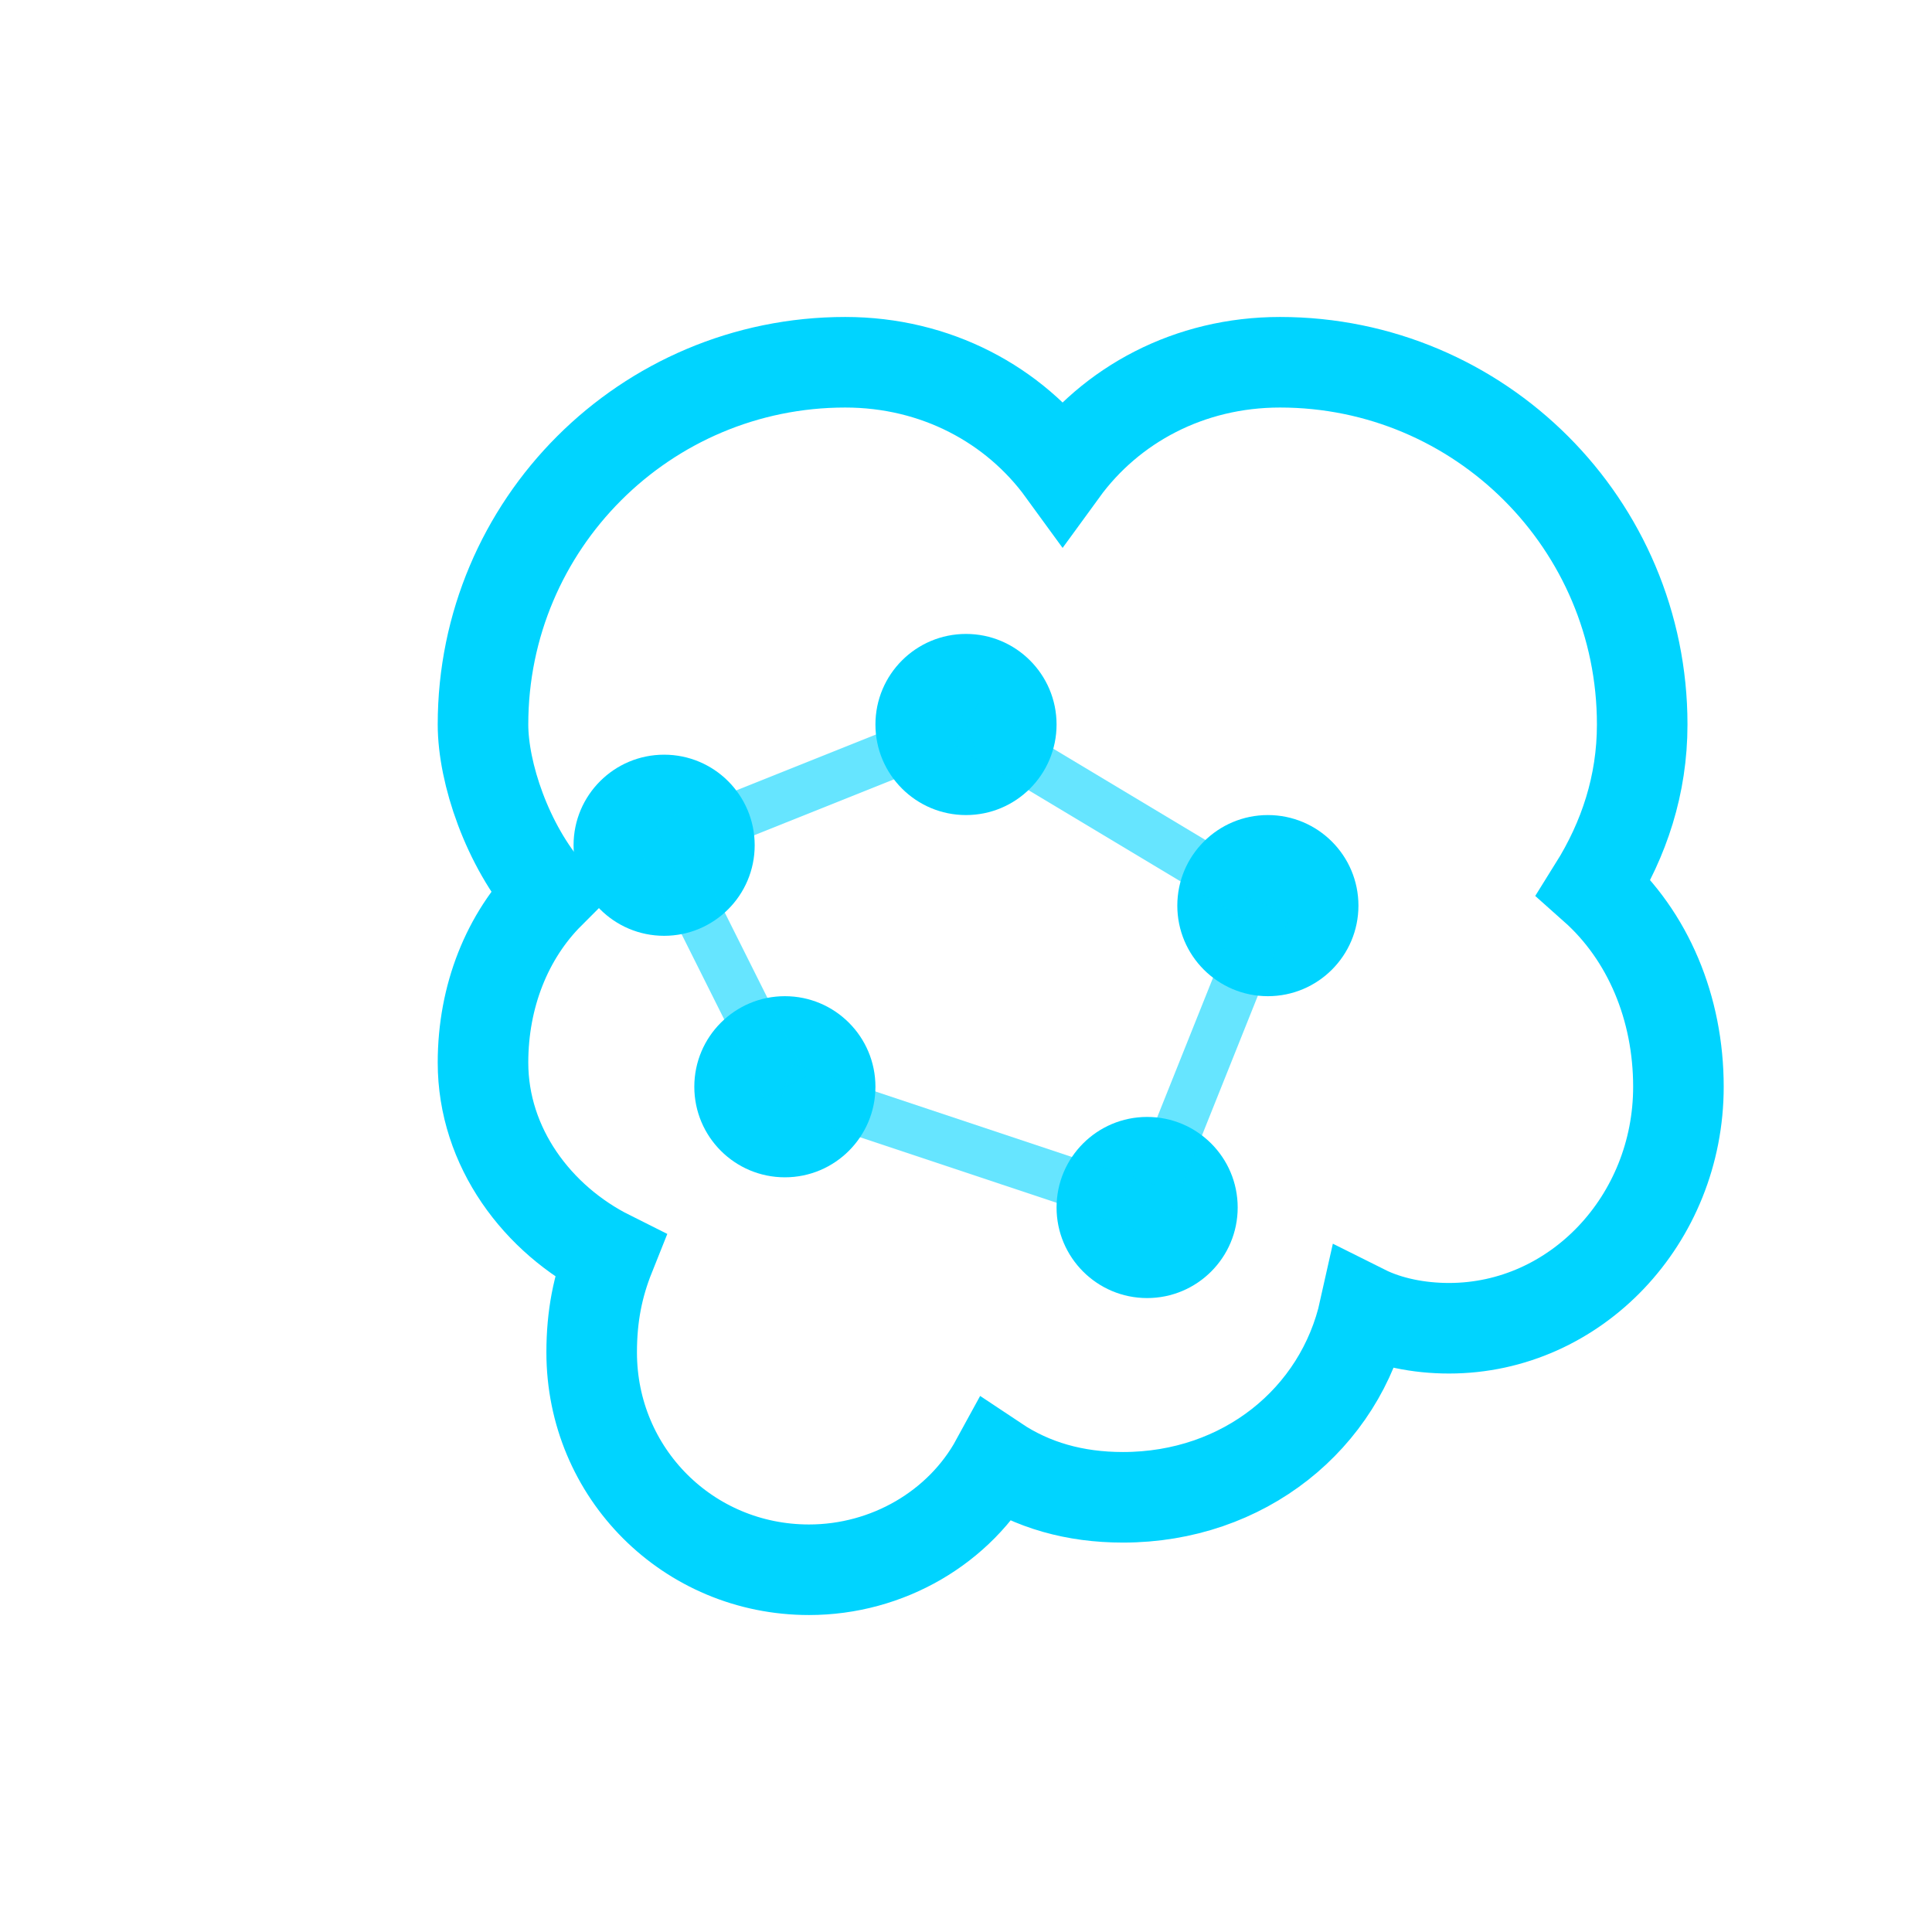 <svg width="32" height="32" viewBox="0 0 32 32" fill="none" xmlns="http://www.w3.org/2000/svg">
  <!-- Brain outline -->
  <path d="M8 12C8 8.686 10.686 6 14 6C15.5 6 16.8 6.7 17.6 7.8C18.4 6.7 19.7 6 21.2 6C24.514 6 27.2 8.686 27.2 12C27.2 13 26.9 13.9 26.4 14.7C27.3 15.5 27.8 16.7 27.8 18C27.8 20.2 26.1 22 24 22C23.5 22 23 21.9 22.6 21.7C22.2 23.5 20.6 24.8 18.6 24.8C17.8 24.8 17.1 24.6 16.5 24.2C15.9 25.3 14.7 26 13.4 26C11.4 26 9.8 24.4 9.8 22.4C9.8 21.8 9.9 21.3 10.1 20.8C8.9 20.2 8 19 8 17.6C8 16.5 8.4 15.5 9.1 14.8C8.4 14 8 12.8 8 12Z" stroke="#00D4FF" stroke-width="1.5" fill="none"/>
  
  <!-- Neural connections -->
  <circle cx="11" cy="14" r="1.5" fill="#00D4FF"/>
  <circle cx="16" cy="12" r="1.5" fill="#00D4FF"/>
  <circle cx="21" cy="15" r="1.5" fill="#00D4FF"/>
  <circle cx="13" cy="18" r="1.5" fill="#00D4FF"/>
  <circle cx="19" cy="20" r="1.5" fill="#00D4FF"/>
  
  <!-- Connection lines -->
  <line x1="11" y1="14" x2="16" y2="12" stroke="#00D4FF" stroke-width="0.8" opacity="0.6"/>
  <line x1="16" y1="12" x2="21" y2="15" stroke="#00D4FF" stroke-width="0.8" opacity="0.6"/>
  <line x1="11" y1="14" x2="13" y2="18" stroke="#00D4FF" stroke-width="0.8" opacity="0.6"/>
  <line x1="13" y1="18" x2="19" y2="20" stroke="#00D4FF" stroke-width="0.8" opacity="0.6"/>
  <line x1="21" y1="15" x2="19" y2="20" stroke="#00D4FF" stroke-width="0.8" opacity="0.6"/>
</svg>